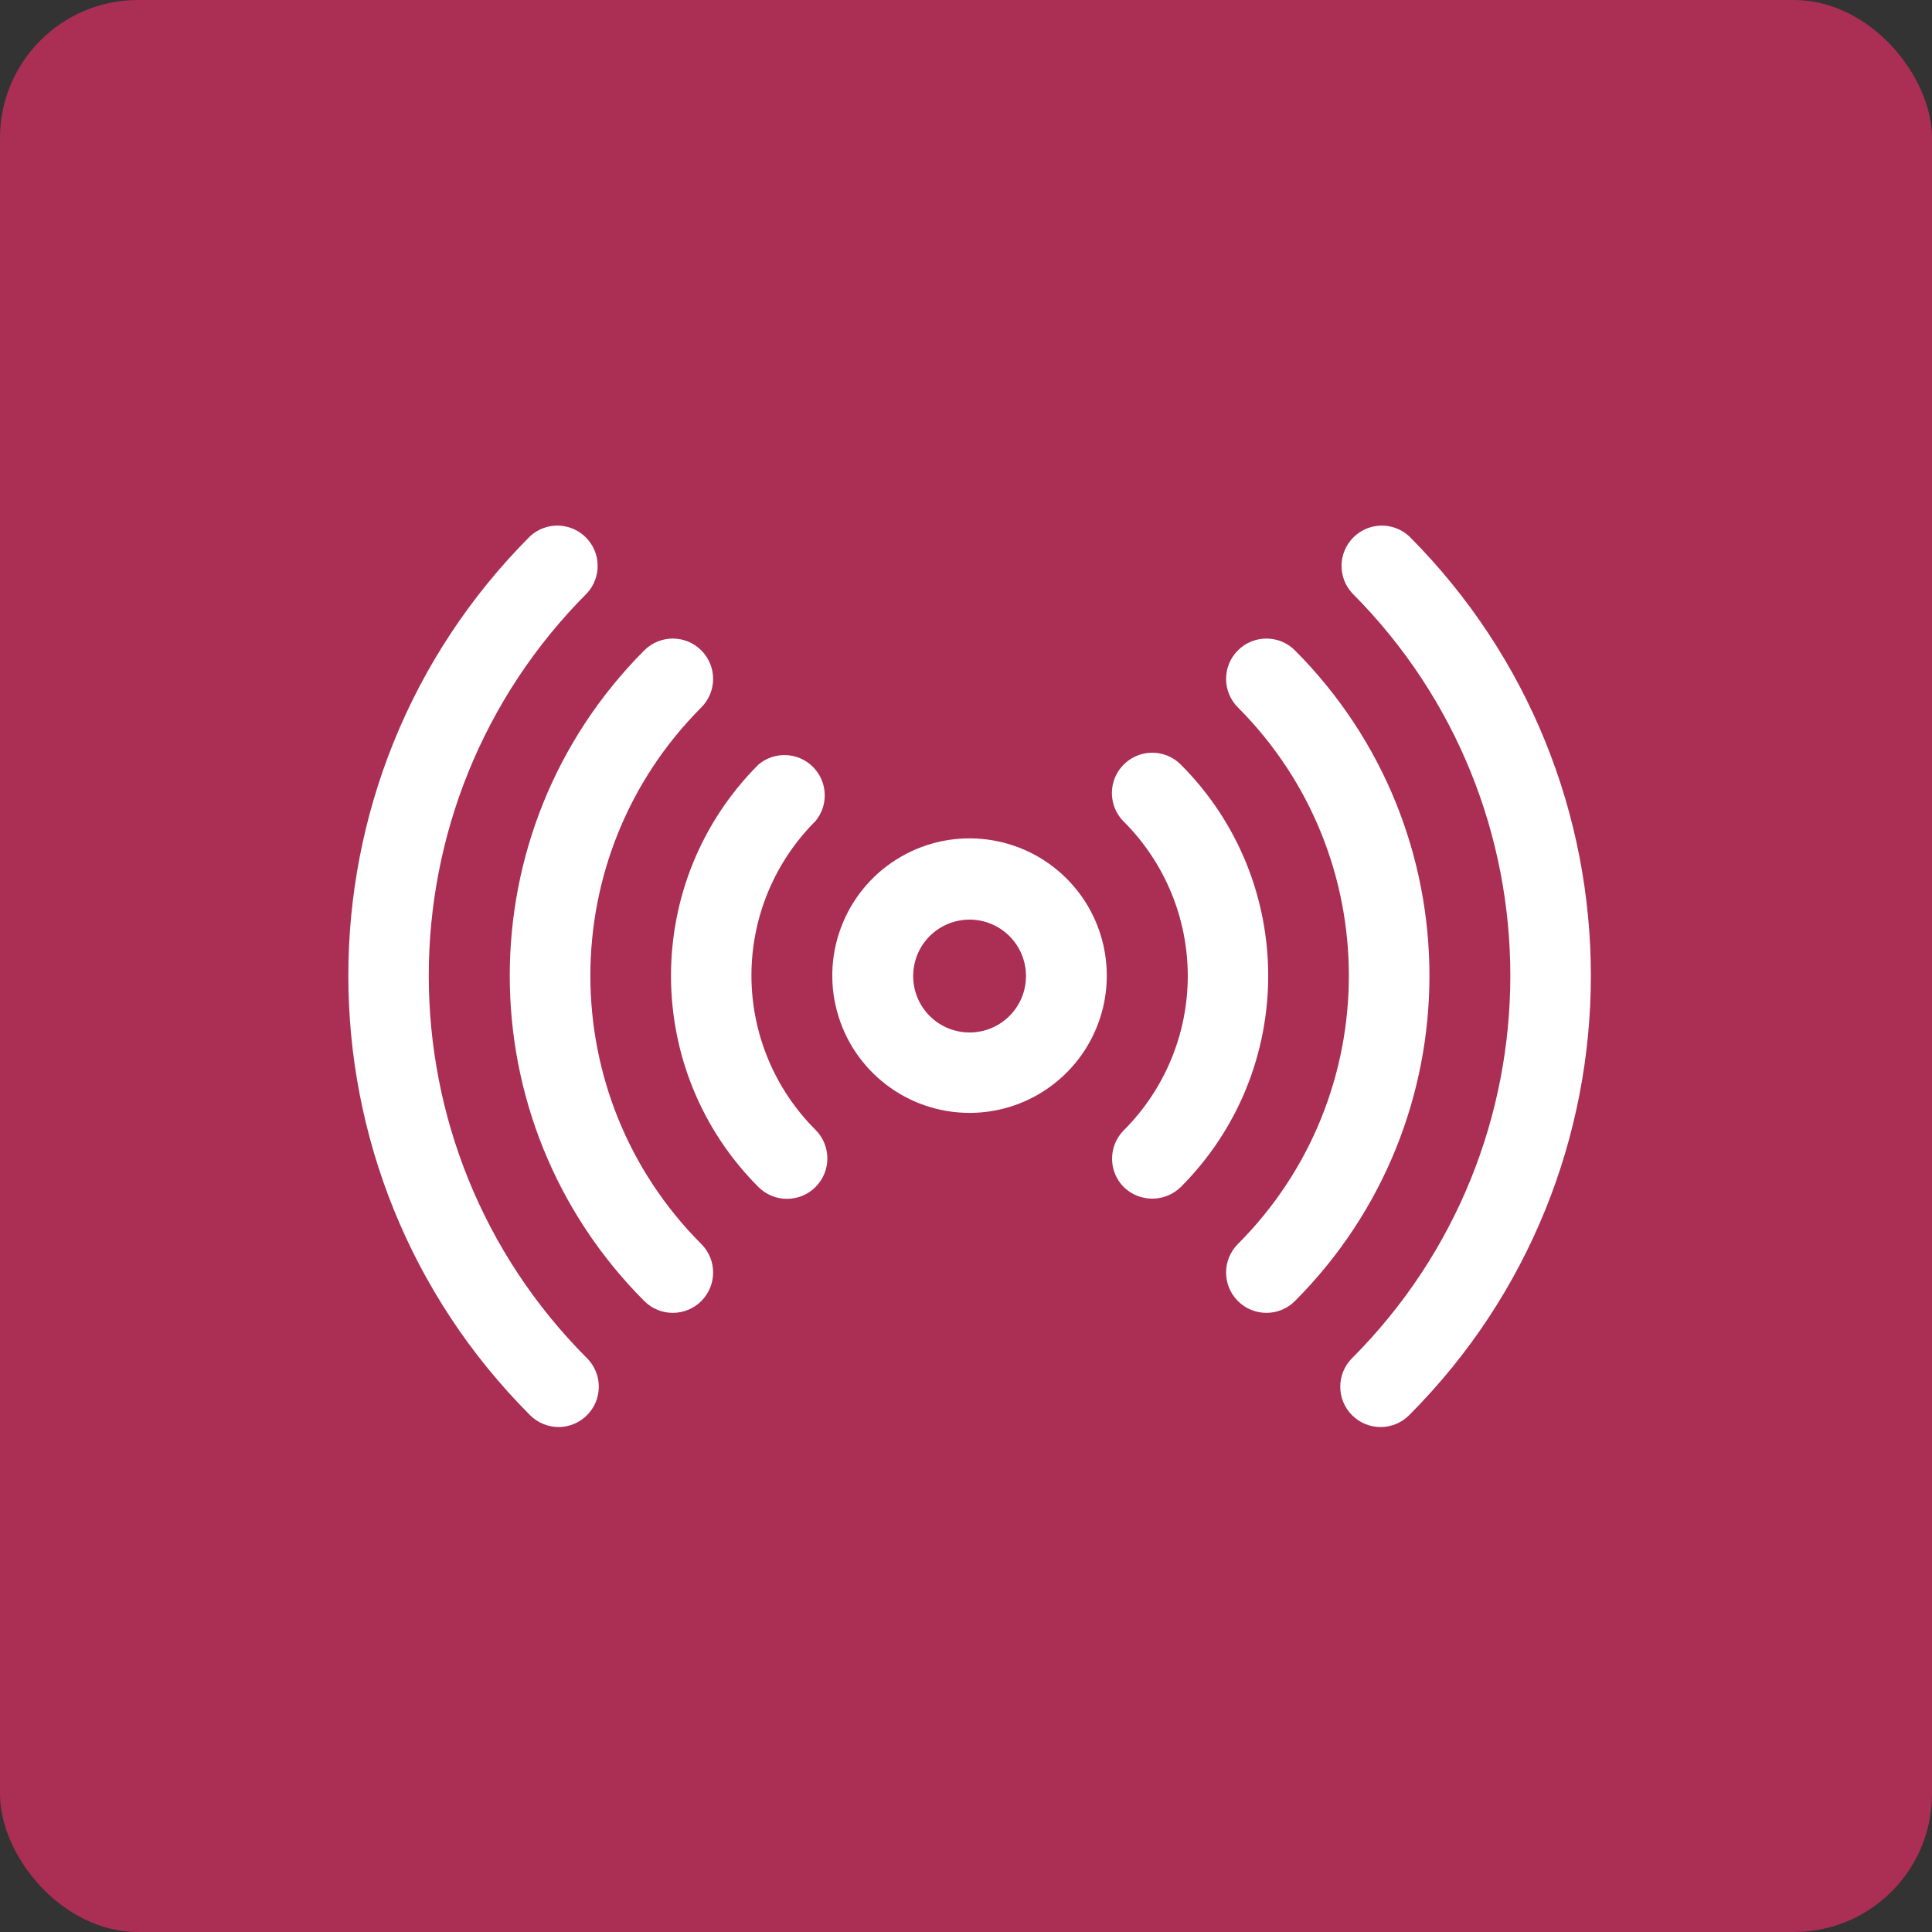 <?xml version="1.0" encoding="UTF-8"?>
<svg width="70px" height="70px" viewBox="0 0 70 70" version="1.1" xmlns="http://www.w3.org/2000/svg" xmlns:xlink="http://www.w3.org/1999/xlink">
    <rect x="0" y="0" width="70" height="70" fill="#333333" stroke="none"/>
    <title>broadcaster</title>
    <g id="Page-1" stroke="none" stroke-width="1" fill="none" fill-rule="evenodd">
        <g id="800x800" transform="translate(-383, -461)">
            <g id="broadcaster" transform="translate(383, 461)">
                <rect id="Rectangle-Copy-13" fill="#AB2E54" fill-rule="nonzero" x="0" y="0" width="70" height="70" rx="5"></rect>
                <g id="Asset-14" transform="translate(12, 19)" fill="#FFFFFF">
                    <path d="M23.131,21.322 C25.14,21.321 26.952,20.11 27.722,18.253 C28.492,16.397 28.068,14.259 26.649,12.836 L26.649,12.836 C25.059,11.242 22.595,10.916 20.645,12.04 C18.694,13.165 17.742,15.46 18.325,17.635 C18.907,19.81 20.879,21.323 23.131,21.322 L23.131,21.322 Z M21.682,14.919 C22.267,14.334 23.147,14.158 23.911,14.474 C24.676,14.791 25.174,15.537 25.174,16.364 C25.174,17.192 24.676,17.937 23.911,18.254 C23.147,18.57 22.267,18.395 21.682,17.809 C20.888,17.01 20.888,15.719 21.682,14.919 Z" id="Shape" fill-rule="nonzero"></path>
                    <path d="M15.478,24.007 C16.05,24.579 16.977,24.579 17.548,24.007 C18.12,23.435 18.12,22.509 17.548,21.937 C16.062,20.455 15.226,18.442 15.226,16.342 C15.226,14.243 16.062,12.23 17.548,10.748 C18.03,10.165 17.986,9.311 17.448,8.779 C16.91,8.248 16.056,8.215 15.478,8.703 C11.256,12.93 11.256,19.779 15.478,24.007 L15.478,24.007 Z" id="Path"></path>
                    <path d="M28.713,24.007 C29.288,24.57 30.208,24.57 30.783,24.007 C35.005,19.779 35.005,12.93 30.783,8.703 C30.414,8.333 29.876,8.188 29.372,8.322 C28.867,8.457 28.472,8.85 28.337,9.354 C28.201,9.858 28.344,10.397 28.713,10.766 C30.199,12.249 31.035,14.262 31.035,16.361 C31.035,18.46 30.199,20.473 28.713,21.956 C28.152,22.524 28.152,23.438 28.713,24.007 Z" id="Path"></path>
                    <path d="M11.345,28.141 C11.916,28.711 12.842,28.709 13.411,28.138 C13.981,27.566 13.98,26.641 13.408,26.071 C8.051,20.699 8.051,12.004 13.408,6.633 C13.98,6.063 13.981,5.137 13.411,4.566 C12.842,3.994 11.916,3.993 11.345,4.563 C4.844,11.078 4.844,21.626 11.345,28.141 L11.345,28.141 Z" id="Path"></path>
                    <path d="M32.853,26.071 C32.281,26.641 32.28,27.566 32.85,28.138 C33.419,28.709 34.345,28.711 34.916,28.141 C41.417,21.626 41.417,11.078 34.916,4.563 C34.345,3.993 33.419,3.994 32.85,4.566 C32.28,5.137 32.281,6.063 32.853,6.633 C38.211,12.004 38.211,20.699 32.853,26.071 Z" id="Path"></path>
                    <path d="M8.243,32.704 C8.83,32.7 9.358,32.345 9.584,31.803 C9.809,31.26 9.687,30.635 9.275,30.217 C1.622,22.557 1.622,10.146 9.275,2.486 C9.8,1.908 9.777,1.019 9.223,0.468 C8.669,-0.082 7.78,-0.1 7.205,0.429 C-1.574,9.229 -1.574,23.474 7.205,32.275 C7.48,32.55 7.853,32.704 8.243,32.704 Z" id="Path"></path>
                    <path d="M36.986,30.211 C36.417,30.782 36.418,31.708 36.99,32.278 C37.561,32.848 38.487,32.846 39.056,32.275 C47.835,23.474 47.835,9.229 39.056,0.429 C38.481,-0.1 37.592,-0.082 37.038,0.468 C36.484,1.019 36.461,1.908 36.986,2.486 C44.634,10.146 44.634,22.552 36.986,30.211 L36.986,30.211 Z" id="Path"></path>
                </g>
            </g>
        </g>
    </g>
</svg>